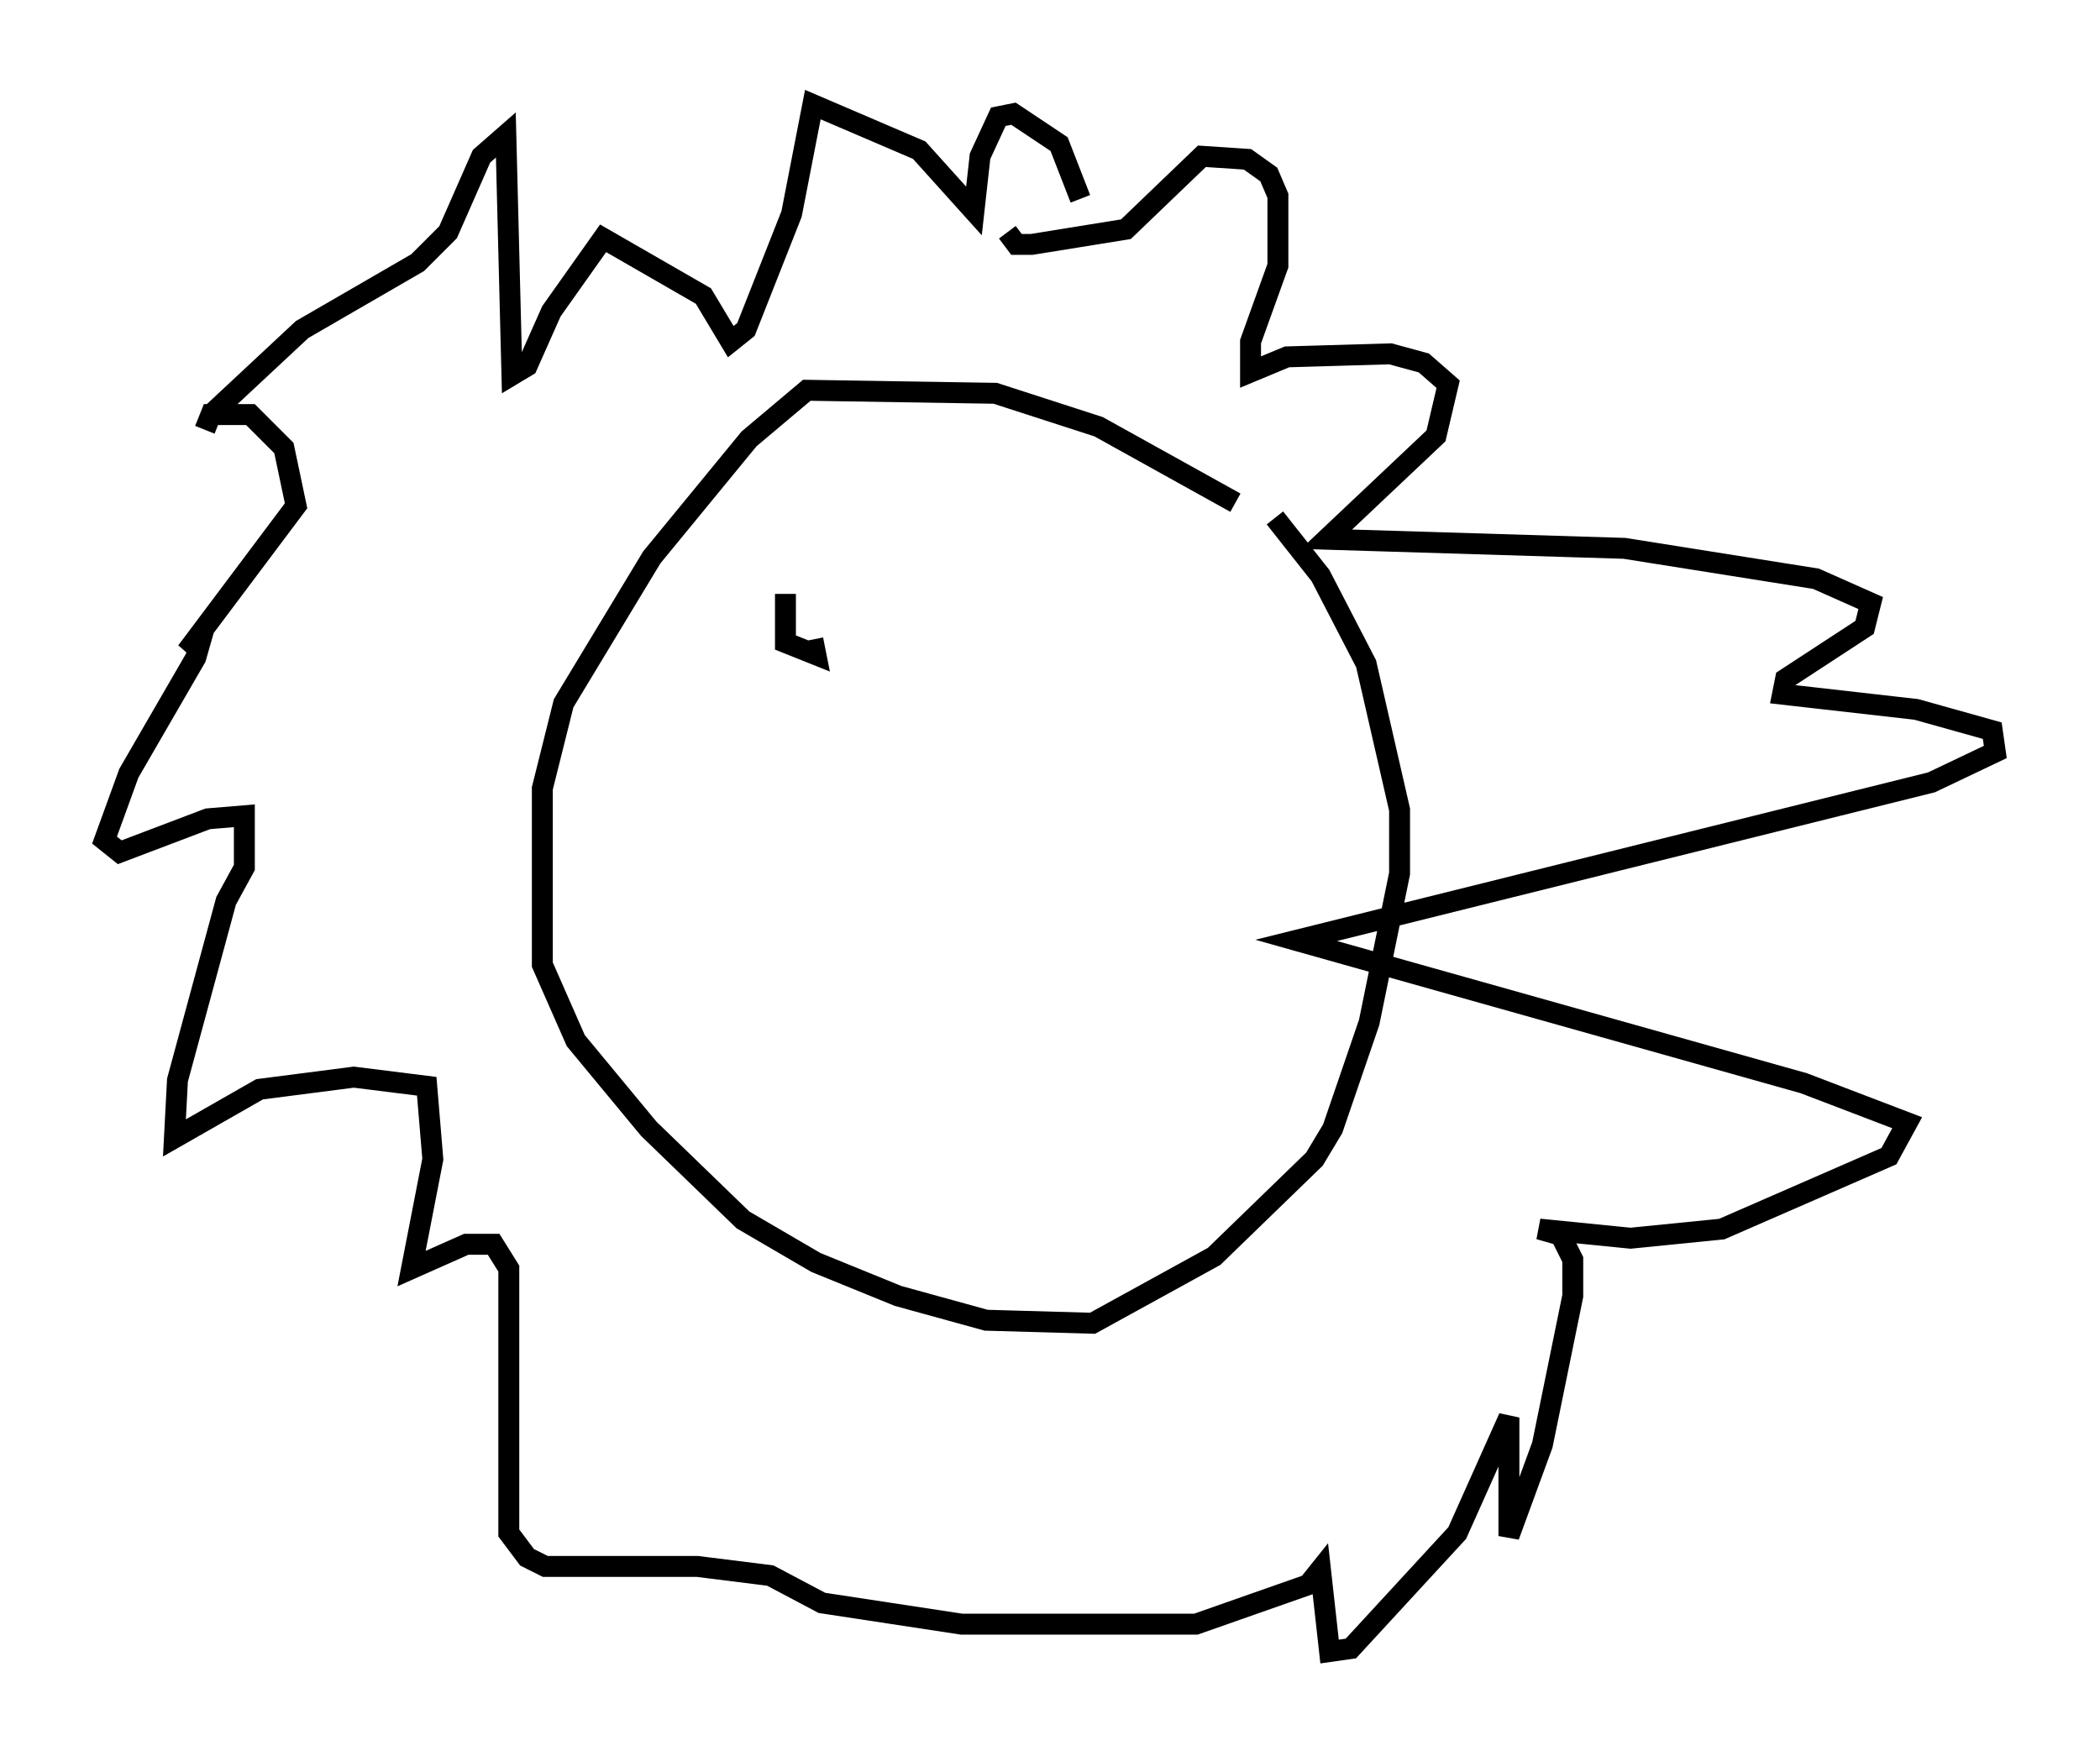 <?xml version="1.0" encoding="utf-8" ?>
<svg baseProfile="full" height="83.933" version="1.1" width="100.346" xmlns="http://www.w3.org/2000/svg" xmlns:ev="http://www.w3.org/2001/xml-events" xmlns:xlink="http://www.w3.org/1999/xlink"><defs /><rect fill="white" height="83.933" width="100.346" x="0" y="0" /><path d="M61.938, 26.642 m-2.905, -2.615 l-6.536, -3.631 -4.939, -1.598 l-9.006, -0.145 -2.76, 2.324 l-4.648, 5.665 -4.212, 6.972 l-1.017, 4.067 0.0, 8.425 l1.598, 3.631 3.486, 4.212 l4.503, 4.358 3.486, 2.034 l3.922, 1.598 4.212, 1.162 l5.084, 0.145 5.81, -3.196 l4.793, -4.648 0.872, -1.453 l1.743, -5.084 1.453, -7.117 l0.0, -3.05 -1.598, -6.972 l-2.179, -4.212 -2.179, -2.76 m-9.296, -15.251 l-1.017, -2.615 -2.179, -1.453 l-0.726, 0.145 -0.872, 1.888 l-0.291, 2.615 -2.615, -2.905 l-5.084, -2.179 -1.017, 5.229 l-2.179, 5.52 -0.726, 0.581 l-1.307, -2.179 -4.793, -2.76 l-2.469, 3.486 -1.162, 2.615 l-0.726, 0.436 -0.291, -11.475 l-1.162, 1.017 -1.598, 3.631 l-1.453, 1.453 -5.52, 3.196 l-4.358, 4.067 -0.291, 0.726 l0.291, -0.726 1.888, 0.0 l1.598, 1.598 0.581, 2.76 l-5.229, 6.972 0.726, -0.726 l-0.291, 1.017 -3.196, 5.52 l-1.162, 3.196 0.726, 0.581 l4.212, -1.598 1.743, -0.145 l0.0, 2.469 -0.872, 1.598 l-2.324, 8.57 -0.145, 2.76 l4.067, -2.324 4.503, -0.581 l3.486, 0.436 0.291, 3.486 l-1.017, 5.229 2.615, -1.162 l1.307, 0.0 0.726, 1.162 l0.0, 12.637 0.872, 1.162 l0.872, 0.436 7.263, 0.0 l3.486, 0.436 2.469, 1.307 l6.682, 1.017 11.184, 0.0 l5.374, -1.888 0.581, -0.726 l0.436, 3.922 1.017, -0.145 l5.084, -5.52 2.469, -5.52 l0.0, 5.665 1.598, -4.358 l1.453, -7.117 0.0, -1.743 l-0.581, -1.162 -1.017, -0.291 l4.358, 0.436 4.358, -0.436 l7.989, -3.486 0.872, -1.598 l-4.939, -1.888 -24.257, -6.827 l30.357, -7.553 3.05, -1.453 l-0.145, -1.017 -3.631, -1.017 l-6.391, -0.726 0.145, -0.726 l3.777, -2.469 0.291, -1.162 l-2.615, -1.162 -9.151, -1.453 l-14.235, -0.436 5.229, -4.939 l0.581, -2.469 -1.162, -1.017 l-1.598, -0.436 -4.939, 0.145 l-1.743, 0.726 0.0, -1.453 l1.307, -3.631 0.0, -3.341 l-0.436, -1.017 -1.017, -0.726 l-2.179, -0.145 -3.631, 3.486 l-4.503, 0.726 -0.726, 0.0 l-0.436, -0.581 m-10.603, 17.285 l0.0, 2.324 1.453, 0.581 l-0.145, -0.726 " fill="none" stroke="black" stroke-width="1" /></svg>